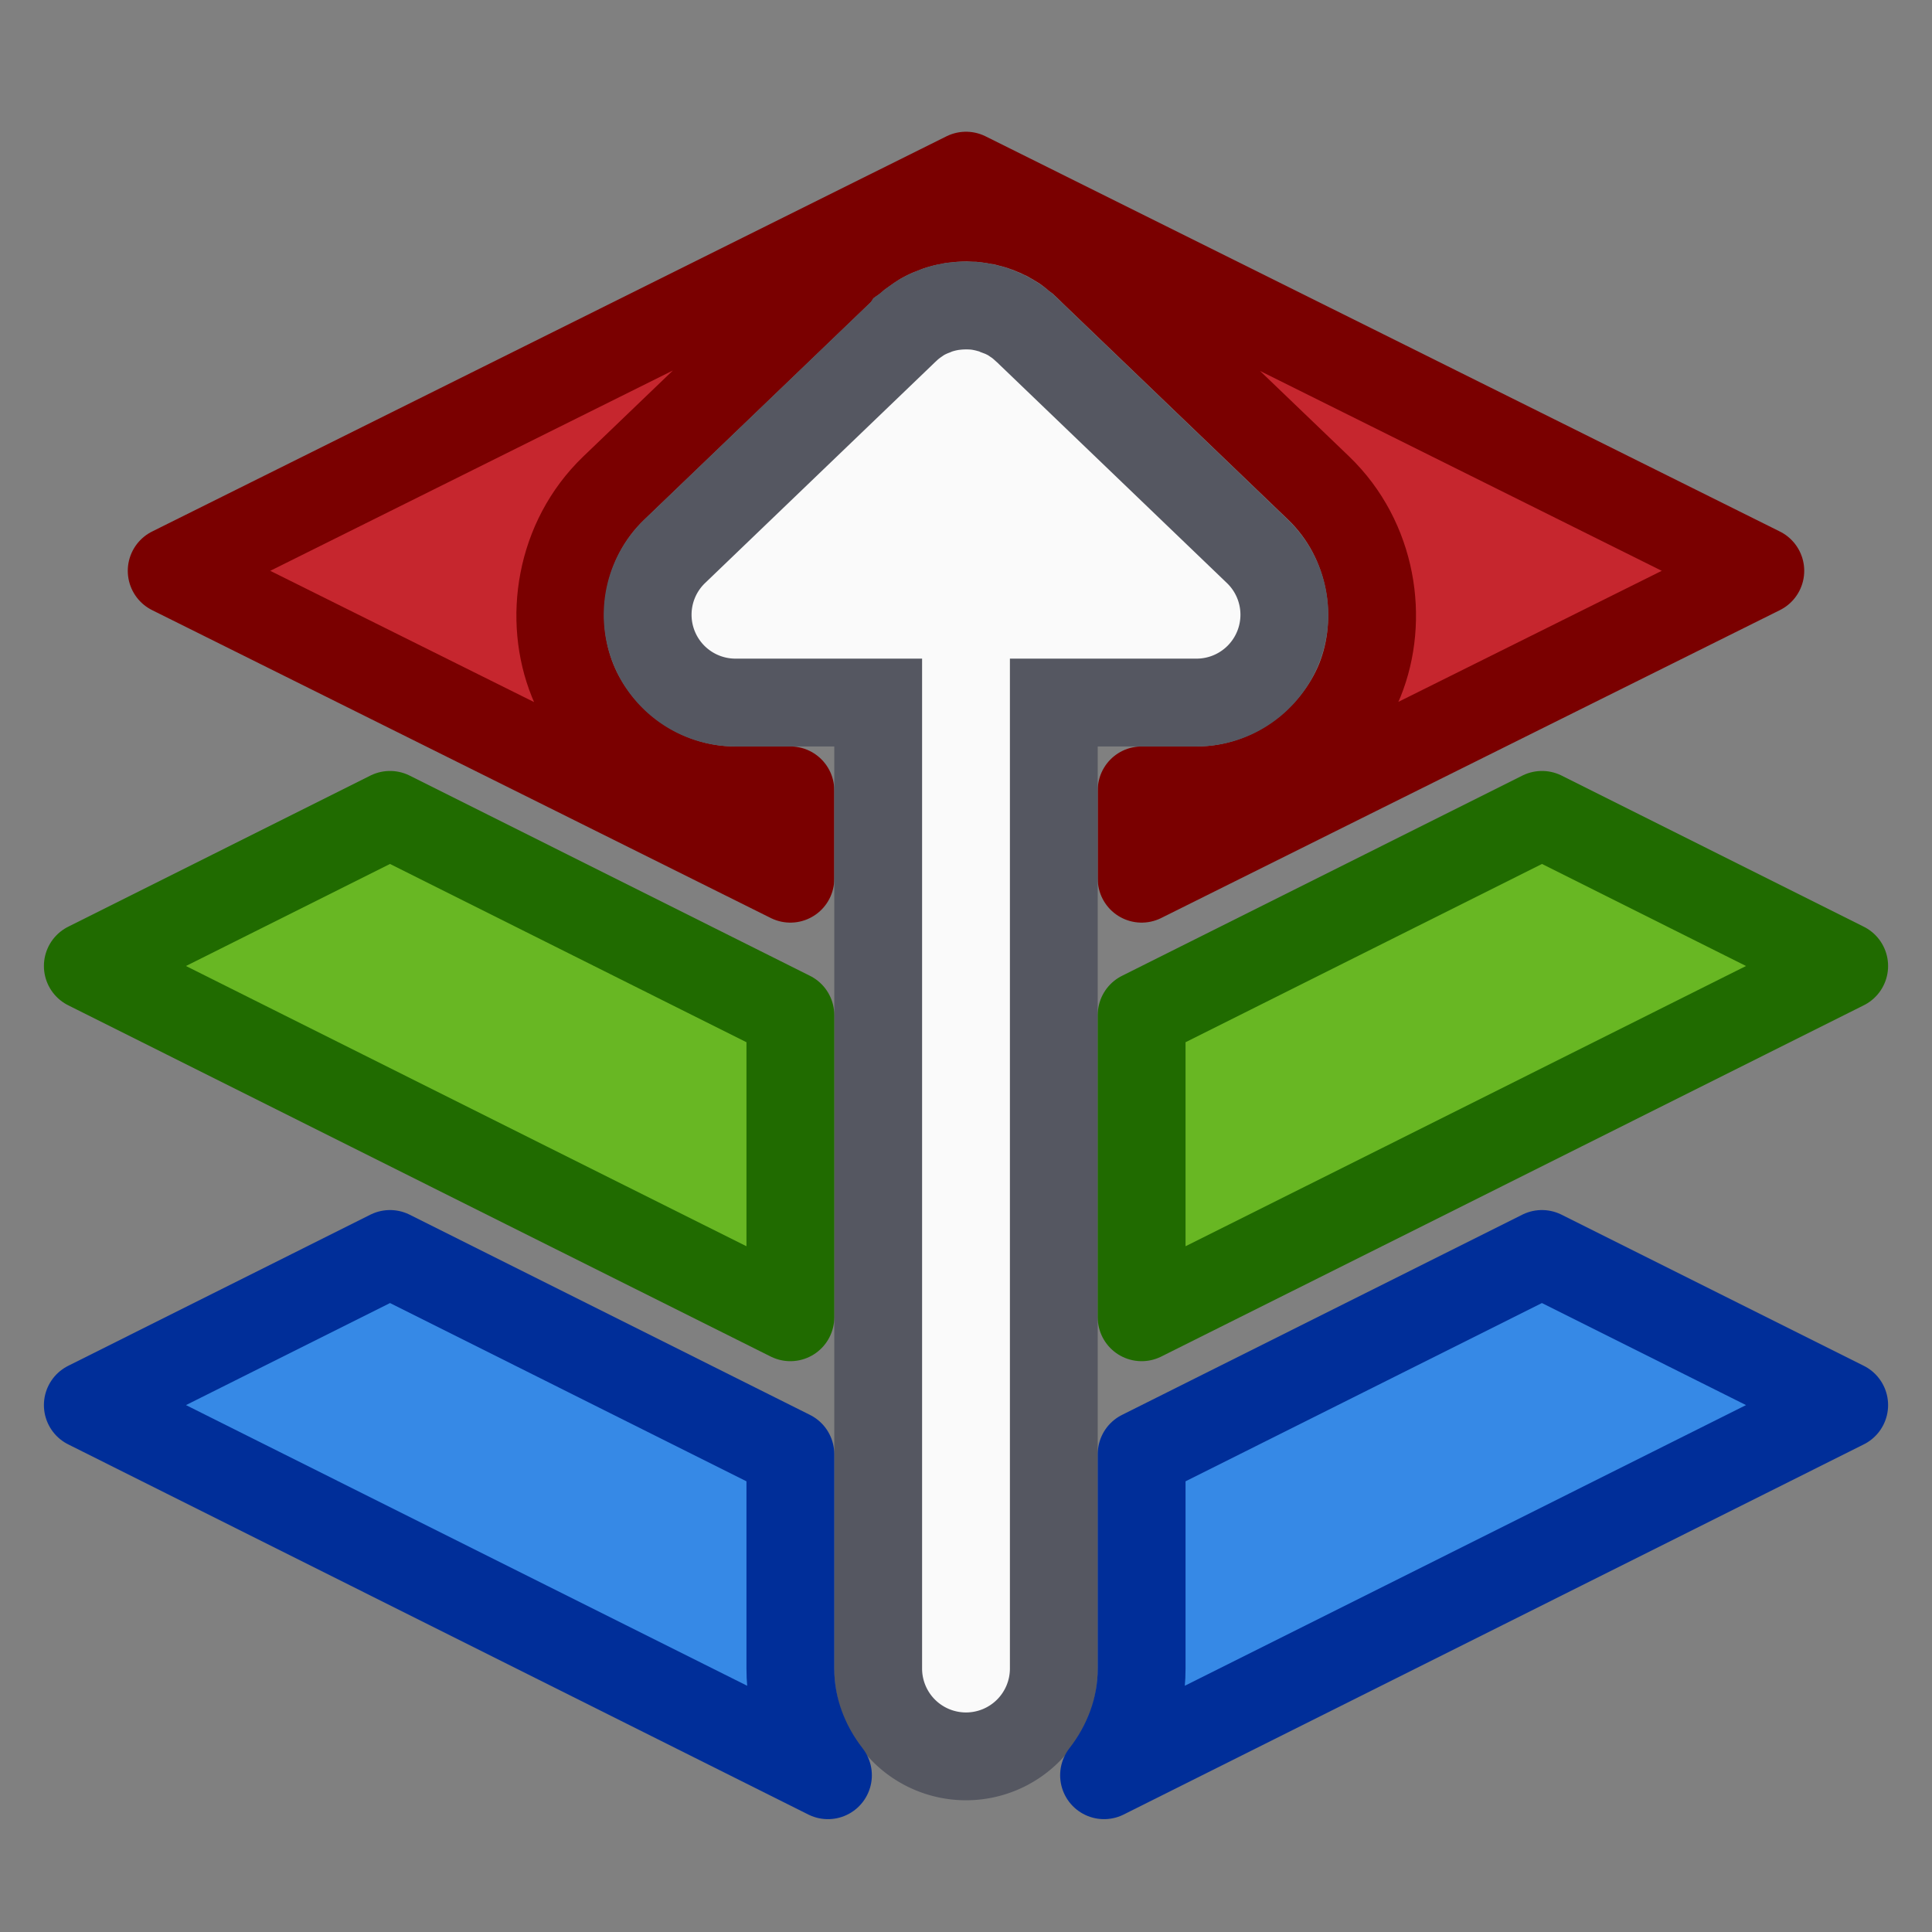 <?xml version="1.0" encoding="UTF-8" standalone="no"?>
<svg
   width="22"
   height="22"
   id="svg2"
   version="1.1"
   inkscape:version="1.1 (c68e22c387, 2021-05-23)"
   sodipodi:docname="xopp-sidebar-layerstack.svg"
   inkscape:export-xdpi="90"
   inkscape:export-ydpi="90"
   xmlns:inkscape="http://www.inkscape.org/namespaces/inkscape"
   xmlns:sodipodi="http://sodipodi.sourceforge.net/DTD/sodipodi-0.dtd"
   xmlns:xlink="http://www.w3.org/1999/xlink"
   xmlns="http://www.w3.org/2000/svg"
   xmlns:svg="http://www.w3.org/2000/svg"
   xmlns:rdf="http://www.w3.org/1999/02/22-rdf-syntax-ns#"
   xmlns:cc="http://creativecommons.org/ns#"
   xmlns:dc="http://purl.org/dc/elements/1.1/">
  <rect width="100%" height="100%" fill="#808080" stroke="none"/>
  <defs
     id="defs4">
    <linearGradient
       id="linearGradient6057">
      <stop
         style="stop-color:#222222;stop-opacity:0.89;"
         offset="0"
         id="stop6059" />
      <stop
         id="stop6065"
         offset="1"
         style="stop-color:#989898;stop-opacity:0.443;" />
    </linearGradient>
    <linearGradient
       id="linearGradient6041">
      <stop
         style="stop-color:#000000;stop-opacity:1;"
         offset="0"
         id="stop6043" />
      <stop
         style="stop-color:#000000;stop-opacity:0;"
         offset="1"
         id="stop6045" />
    </linearGradient>
    <linearGradient
       id="linearGradient6035"
       inkscape:swatch="solid">
      <stop
         style="stop-color:#ff0000;stop-opacity:1;"
         offset="0"
         id="stop6037" />
    </linearGradient>
    <marker
       inkscape:stockid="Arrow1Lstart"
       orient="auto"
       refY="0.0"
       refX="0.0"
       id="Arrow1Lstart"
       style="overflow:visible">
      <path
         id="path3787"
         d="M 0.0,0.0 L 5.0,-5.0 L -12.5,0.0 L 5.0,5.0 L 0.0,0.0 z "
         style="fill-rule:evenodd;stroke:#000000;stroke-width:1.0pt"
         transform="scale(0.8) translate(12.5,0)" />
    </marker>
    <linearGradient
       id="linearGradient2999">
      <stop
         id="stop3775"
         offset="0"
         style="stop-color:#4c4c4c;stop-opacity:0.412;" />
      <stop
         style="stop-color:#999999;stop-opacity:0;"
         offset="1"
         id="stop3003" />
    </linearGradient>
    <linearGradient
       inkscape:collect="always"
       xlink:href="#linearGradient6057-4"
       id="linearGradient6063"
       x1="9.402"
       y1="0.46"
       x2="15.688"
       y2="21.085"
       gradientUnits="userSpaceOnUse"
       gradientTransform="matrix(0.837,0,0,0.925,0.027,1029.976)" />
    <linearGradient
       inkscape:collect="always"
       xlink:href="#linearGradient6057-4"
       id="linearGradient6063-2"
       x1="9.402"
       y1="0.46"
       x2="15.688"
       y2="21.085"
       gradientUnits="userSpaceOnUse"
       gradientTransform="matrix(0.837,0,0,0.925,0.28,1030.355)" />
    <linearGradient
       id="linearGradient6057-4">
      <stop
         style="stop-color:#222222;stop-opacity:1;"
         offset="0"
         id="stop6059-3" />
      <stop
         id="stop6065-7"
         offset="1"
         style="stop-color:#989898;stop-opacity:1;" />
    </linearGradient>
    <linearGradient
       y2="21.085"
       x2="15.688"
       y1="0.46"
       x1="9.402"
       gradientTransform="matrix(0.837,0,0,0.925,2.808,1032.61)"
       gradientUnits="userSpaceOnUse"
       id="linearGradient6101"
       xlink:href="#linearGradient6057-4"
       inkscape:collect="always" />
    <linearGradient
       inkscape:collect="always"
       xlink:href="#linearGradient6057-4-4"
       id="linearGradient6148-9"
       gradientUnits="userSpaceOnUse"
       gradientTransform="matrix(0.837,0,0,0.925,-1.17,1038.61)"
       x1="9.402"
       y1="0.46"
       x2="18.929"
       y2="10.237" />
    <linearGradient
       id="linearGradient6057-4-4">
      <stop
         style="stop-color:#222222;stop-opacity:1;"
         offset="0"
         id="stop6059-3-1" />
      <stop
         id="stop6065-7-1"
         offset="1"
         style="stop-color:#989898;stop-opacity:1;" />
    </linearGradient>
    <linearGradient
       inkscape:collect="always"
       xlink:href="#linearGradient6057-4-41"
       id="linearGradient6148-5"
       gradientUnits="userSpaceOnUse"
       gradientTransform="matrix(0.837,0,0,0.925,-1.17,1038.61)"
       x1="9.402"
       y1="0.46"
       x2="18.929"
       y2="10.237" />
    <linearGradient
       id="linearGradient6057-4-41">
      <stop
         style="stop-color:#222222;stop-opacity:1;"
         offset="0"
         id="stop6059-3-7" />
      <stop
         id="stop6065-7-4"
         offset="1"
         style="stop-color:#989898;stop-opacity:1;" />
    </linearGradient>
    <linearGradient
       y2="10.237"
       x2="18.929"
       y1="0.46"
       x1="9.402"
       gradientTransform="matrix(0.837,0,0,0.925,-1.201,1033.683)"
       gradientUnits="userSpaceOnUse"
       id="linearGradient6165-5"
       xlink:href="#linearGradient6057-4-41"
       inkscape:collect="always" />
    <linearGradient
       y2="10.237"
       x2="18.929"
       y1="0.46"
       x1="9.402"
       gradientTransform="matrix(0.837,0,0,0.925,-1.201,1033.115)"
       gradientUnits="userSpaceOnUse"
       id="linearGradient6165-2"
       xlink:href="#linearGradient6057-4-4-9"
       inkscape:collect="always" />
    <linearGradient
       id="linearGradient6057-4-4-9">
      <stop
         style="stop-color:#222222;stop-opacity:1;"
         offset="0"
         id="stop6059-3-1-7" />
      <stop
         id="stop6065-7-1-6"
         offset="1"
         style="stop-color:#989898;stop-opacity:1;" />
    </linearGradient>
    <linearGradient
       y2="10.237"
       x2="18.929"
       y1="0.46"
       x1="9.402"
       gradientTransform="matrix(0.837,0,0,0.925,-4.105,1032.547)"
       gradientUnits="userSpaceOnUse"
       id="linearGradient6250"
       xlink:href="#linearGradient6057-4-4-9"
       inkscape:collect="always" />
    <linearGradient
       id="linearGradient6057-4-4-7">
      <stop
         style="stop-color:#222222;stop-opacity:1;"
         offset="0"
         id="stop6059-3-1-4" />
      <stop
         id="stop6065-7-1-9"
         offset="1"
         style="stop-color:#989898;stop-opacity:1;" />
    </linearGradient>
    <linearGradient
       inkscape:collect="always"
       xlink:href="#linearGradient6057-4-9"
       id="linearGradient6148-3"
       gradientUnits="userSpaceOnUse"
       gradientTransform="matrix(0.837,0,0,0.925,-1.17,1042.421)"
       x1="9.402"
       y1="0.46"
       x2="18.929"
       y2="10.237" />
    <linearGradient
       id="linearGradient6057-4-9">
      <stop
         style="stop-color:#222222;stop-opacity:1;"
         offset="0"
         id="stop6059-3-8" />
      <stop
         id="stop6065-7-9"
         offset="1"
         style="stop-color:#989898;stop-opacity:1;" />
    </linearGradient>
  </defs>
  <sodipodi:namedview
     id="base"
     pagecolor="#ffffff"
     bordercolor="#666666"
     borderopacity="1.0"
     inkscape:pageopacity="0.0"
     inkscape:pageshadow="2"
     inkscape:zoom="15.839192"
     inkscape:cx="13.794896"
     inkscape:cy="12.847878"
     inkscape:document-units="px"
     inkscape:current-layer="layer1"
     showgrid="false"
     inkscape:window-width="1916"
     inkscape:window-height="1054"
     inkscape:window-x="1920"
     inkscape:window-y="24"
     inkscape:window-maximized="1"
     inkscape:document-rotation="0"
     inkscape:snap-grids="false"
     inkscape:object-paths="true"
     inkscape:snap-intersection-paths="true"
     showguides="false"
     inkscape:guide-bbox="true"
     inkscape:pagecheckerboard="0">
    <inkscape:grid
       type="xygrid"
       id="grid886" />
    <sodipodi:guide
       position="7.117,1"
       orientation="0,1"
       id="guide944" />
    <sodipodi:guide
       position="6,21"
       orientation="0,1"
       id="guide946" />
    <sodipodi:guide
       position="27,8"
       orientation="0,1"
       id="guide962" />
    <sodipodi:guide
       position="27,14"
       orientation="0,1"
       id="guide1088" />
  </sodipodi:namedview>
  <g
     inkscape:label="Ebene 1"
     inkscape:groupmode="layer"
     id="layer1"
     transform="translate(0,-1030.362)">
    <path
       id="path933"
       style="fill:#3689e6;stroke:none;stroke-width:2;stroke-linecap:round;stroke-linejoin:round;paint-order:stroke markers fill;stop-color:#000000;fill-opacity:1"
       inkscape:transform-center-x="1.6668221"
       inkscape:transform-center-y="4.1013643e-05"
       d="M 4.441 14.279 L 1 16 L 5.998 18.5 L 9.428 20.215 C 9.164 19.876 9 19.456 9 19 L 9 16.559 L 4.441 14.279 z M 17.559 14.279 L 13 16.559 L 13 19 C 13 19.456 12.836 19.876 12.572 20.215 L 16.002 18.5 L 21 16 L 17.559 14.279 z "
       transform="translate(0,1030.362)" />
    <path
       id="path1152"
       style="fill:#68b723;stroke:none;stroke-width:2;stroke-linecap:round;stroke-linejoin:round;paint-order:stroke markers fill;stop-color:#000000;fill-opacity:1"
       inkscape:transform-center-x="1.6668221"
       inkscape:transform-center-y="4.1013643e-05"
       d="M 4.441 9.279 L 1 11 L 5.998 13.5 L 9 15 L 9 11.559 L 4.441 9.279 z M 17.559 9.279 L 13 11.559 L 13 15 L 16.002 13.5 L 21 11 L 17.559 9.279 z "
       transform="translate(0,1030.362)" />
    <path
       id="path1162"
       style="fill:#c6262e;fill-opacity:1;stroke:none;stroke-width:2;stroke-linecap:round;stroke-linejoin:round;stroke-miterlimit:4;stroke-dasharray:none;paint-order:stroke markers fill;stop-color:#000000"
       inkscape:transform-center-x="1.5077189"
       inkscape:transform-center-y="4.2811285e-05"
       d="M 11 2 L 6.477 4.25 L 1.955 6.5 L 6.477 8.75 L 9 10.006 L 9 9 L 8.375 9 C 7.519 9 6.798 8.44 6.52 7.748 C 6.241 7.056 6.371 6.152 6.988 5.559 L 9.559 3.092 L 9.617 3.014 L 9.713 2.949 C 9.726 2.938 9.738 2.925 9.752 2.914 L 9.768 2.902 C 9.773 2.898 9.779 2.893 9.785 2.889 L 9.818 2.865 C 9.822 2.863 9.826 2.86 9.83 2.857 C 9.842 2.849 9.853 2.84 9.865 2.832 C 9.865 2.832 9.867 2.83 9.867 2.83 C 9.876 2.824 9.884 2.818 9.893 2.812 C 9.918 2.795 9.944 2.778 9.971 2.762 L 9.984 2.752 L 10 2.744 C 10.066 2.706 10.134 2.673 10.203 2.643 L 10.219 2.637 L 10.232 2.631 C 10.235 2.63 10.238 2.63 10.24 2.629 C 10.266 2.618 10.292 2.608 10.318 2.598 L 10.332 2.592 L 10.344 2.588 C 10.449 2.552 10.558 2.524 10.668 2.506 L 10.602 2.52 L 10.658 2.506 L 10.717 2.498 C 10.73 2.496 10.744 2.496 10.758 2.494 C 10.836 2.485 10.915 2.479 10.994 2.479 L 10.998 2.479 C 11.003 2.478 11.01 2.478 11.016 2.479 L 11.018 2.479 L 11.021 2.479 C 11.043 2.479 11.064 2.481 11.086 2.482 L 11.1 2.482 L 11.146 2.482 L 11.178 2.486 L 11.193 2.488 C 11.225 2.491 11.256 2.495 11.287 2.5 C 11.311 2.503 11.334 2.507 11.357 2.512 L 11.355 2.51 C 11.358 2.51 11.361 2.511 11.363 2.512 L 11.389 2.512 L 11.512 2.545 L 11.514 2.545 C 11.545 2.553 11.576 2.562 11.607 2.572 L 11.615 2.574 L 11.621 2.576 C 11.641 2.583 11.66 2.59 11.68 2.598 L 11.688 2.6 C 11.715 2.61 11.742 2.621 11.77 2.633 L 11.855 2.668 L 11.865 2.676 L 11.871 2.678 L 11.914 2.697 L 11.959 2.723 C 11.965 2.726 11.971 2.729 11.977 2.732 L 11.979 2.734 L 11.982 2.734 C 11.992 2.74 12.001 2.745 12.01 2.75 L 12.016 2.754 L 12.021 2.758 C 12.028 2.761 12.033 2.766 12.039 2.77 C 12.048 2.775 12.057 2.78 12.066 2.785 L 12.105 2.809 L 12.143 2.836 C 12.168 2.854 12.192 2.873 12.217 2.893 L 12.221 2.895 C 12.232 2.904 12.242 2.915 12.254 2.924 C 12.259 2.928 12.264 2.932 12.27 2.936 L 12.273 2.938 L 12.322 2.975 L 12.369 3.02 L 12.344 2.998 C 12.37 3.021 12.395 3.046 12.42 3.07 L 12.445 3.096 L 15.012 5.559 C 15.629 6.152 15.759 7.056 15.48 7.748 C 15.202 8.44 14.481 9 13.625 9 L 13 9 L 13 10.006 L 15.523 8.75 L 20.045 6.5 L 15.523 4.25 L 11 2 z M 10.998 4.48 L 10.996 4.482 L 10.988 4.49 L 8.375 7 L 11 7 L 13.625 7 L 11.025 4.502 L 11.021 4.5 L 11.008 4.488 L 11.008 4.486 L 11.004 4.482 L 11.002 4.48 L 11 4.48 L 10.998 4.48 z "
       transform="translate(0,1030.362)" />
    <path
       style="fill:none;stroke:#fafafa;stroke-width:2;stroke-linecap:round;stroke-linejoin:miter;stroke-miterlimit:4;stroke-dasharray:none;stroke-opacity:1"
       d="m 11,1034.84 3.5e-5,14.522"
       id="path2987"
       sodipodi:nodetypes="cc" />
    <path
       id="path2989"
       style="fill:none;fill-opacity:1;stroke:#fafafa;stroke-width:2;stroke-linecap:round;stroke-linejoin:round;stroke-miterlimit:4;stroke-dasharray:none;stroke-opacity:1;paint-order:stroke markers fill;stop-color:#000000"
       d="m 8.375,1037.362 2.625,-2.522 2.625,2.522 z"
       sodipodi:nodetypes="cccc" />
    <path
       id="path992"
       style="fill:none;fill-opacity:1;stroke:#7a0000;stroke-width:1;stroke-linecap:round;stroke-linejoin:round;stroke-miterlimit:4;stroke-dasharray:none;stroke-opacity:1;paint-order:stroke markers fill;stop-color:#000000"
       inkscape:transform-center-x="1.5077189"
       inkscape:transform-center-y="4.2811285e-05"
       d="M 11,2 6.477,4.25 1.955,6.5 6.477,8.75 9,10.006 V 9 H 8.375 C 7.519,9 6.798,8.44 6.52,7.748 6.241,7.056 6.371,6.152 6.988,5.559 l 2.57,-2.467 0.059,-0.078 0.096,-0.064 c 0.013,-0.011 0.025,-0.024 0.039,-0.035 l 0.016,-0.012 c 0.006,-0.005 0.012,-0.009 0.018,-0.014 l 0.033,-0.023 c 0.004,-0.003 0.008,-0.005 0.012,-0.008 0.012,-0.008 0.023,-0.017 0.035,-0.025 l 0.002,-0.002 c 0.009,-0.006 0.017,-0.012 0.025,-0.018 0.026,-0.018 0.052,-0.034 0.078,-0.051 L 9.984,2.752 10,2.744 c 0.066,-0.038 0.134,-0.072 0.203,-0.102 l 0.016,-0.006 0.014,-0.006 c 0.003,-9.78e-4 0.005,-9.85e-4 0.008,-0.002 0.026,-0.011 0.052,-0.021 0.078,-0.031 l 0.014,-0.006 0.012,-0.004 c 0.106,-0.036 0.214,-0.064 0.324,-0.082 l -0.066,0.014 0.057,-0.014 0.059,-0.008 c 0.014,-0.002 0.027,-0.003 0.041,-0.004 0.078,-0.01 0.157,-0.015 0.236,-0.016 h 0.004 c 0.005,-1.65e-5 0.012,-2.6e-5 0.018,0 h 0.002 0.004 c 0.022,2.334e-4 0.043,0.003 0.064,0.004 h 0.014 0.047 l 0.031,0.004 0.016,0.002 c 0.031,0.003 0.063,0.007 0.094,0.012 0.024,0.003 0.047,0.007 0.07,0.012 l -0.002,-0.002 c 0.003,4.84e-4 0.005,0.001 0.008,0.002 h 0.025 l 0.123,0.033 h 0.002 c 0.031,0.008 0.063,0.017 0.094,0.027 l 0.008,0.002 0.006,0.002 c 0.02,0.007 0.039,0.014 0.059,0.021 l 0.008,0.002 c 0.028,0.01 0.055,0.022 0.082,0.033 l 0.086,0.035 0.01,0.008 0.006,0.002 0.043,0.02 0.045,0.025 c 0.006,0.003 0.012,0.007 0.018,0.01 l 0.002,0.002 h 0.004 c 0.009,0.005 0.018,0.01 0.027,0.016 l 0.006,0.004 0.006,0.004 c 0.006,0.004 0.012,0.008 0.018,0.012 0.009,0.005 0.018,0.01 0.027,0.016 l 0.039,0.023 0.037,0.027 c 0.025,0.018 0.05,0.037 0.074,0.057 l 0.004,0.002 c 0.012,0.009 0.022,0.02 0.033,0.029 0.005,0.004 0.01,0.008 0.016,0.012 l 0.004,0.002 0.049,0.037 0.047,0.045 -0.025,-0.021 c 0.026,0.023 0.051,0.048 0.076,0.072 l 0.025,0.025 2.566,2.463 c 0.617,0.594 0.748,1.497 0.469,2.189 C 15.202,8.44 14.481,9 13.625,9 H 13 v 1.006 L 15.523,8.75 20.045,6.5 15.523,4.25 Z"
       transform="translate(0,1030.362)"
       sodipodi:nodetypes="cccccccsccccccccccccccccccccccccccccccccccccccccccccccscccccccccccccccccccccccccccccsccccccc" />
    <path
       id="path979"
       style="color:#000000;font-style:normal;font-variant:normal;font-weight:normal;font-stretch:normal;font-size:medium;line-height:normal;font-family:sans-serif;font-variant-ligatures:normal;font-variant-position:normal;font-variant-caps:normal;font-variant-numeric:normal;font-variant-alternates:normal;font-variant-east-asian:normal;font-feature-settings:normal;font-variation-settings:normal;text-indent:0;text-align:start;text-decoration:none;text-decoration-line:none;text-decoration-style:solid;text-decoration-color:#000000;letter-spacing:normal;word-spacing:normal;text-transform:none;writing-mode:lr-tb;direction:ltr;text-orientation:mixed;dominant-baseline:auto;baseline-shift:baseline;text-anchor:start;white-space:normal;shape-padding:0;shape-margin:0;inline-size:0;clip-rule:nonzero;display:inline;overflow:visible;visibility:visible;isolation:auto;mix-blend-mode:normal;color-interpolation:sRGB;color-interpolation-filters:linearRGB;solid-color:#000000;solid-opacity:1;vector-effect:none;fill:none;fill-opacity:1;fill-rule:nonzero;stroke:#555761;stroke-linecap:round;stroke-linejoin:miter;stroke-miterlimit:4;stroke-dasharray:none;stroke-dashoffset:0;stroke-opacity:1;color-rendering:auto;image-rendering:auto;shape-rendering:auto;text-rendering:auto;enable-background:accumulate;stop-color:#000000;stop-opacity:1;opacity:1"
       d="M 11 3.479 A 1 1 0 0 0 10.877 3.486 A 1 1 0 0 0 10.84 3.49 A 1 1 0 0 0 10.832 3.492 A 1 1 0 0 0 10.67 3.533 A 1 1 0 0 0 10.631 3.549 A 1 1 0 0 0 10.6 3.561 A 1 1 0 0 0 10.498 3.611 A 1 1 0 0 0 10.445 3.646 A 1 1 0 0 0 10.383 3.691 A 1 1 0 0 0 10.377 3.695 A 1 1 0 0 0 10.318 3.746 A 1 1 0 0 0 10.312 3.75 A 1 1 0 0 0 10.307 3.758 A 1 1 0 0 0 10.283 3.781 L 7.682 6.279 A 1 1 0 0 0 8.375 8 L 10 8 L 10 19 A 1 1 0 0 0 11 20 A 1 1 0 0 0 12 19 L 12 8 L 13.625 8 A 1 1 0 0 0 14.318 6.279 L 11.727 3.791 A 1 1 0 0 0 11.676 3.742 A 1 1 0 0 0 11.666 3.732 A 1 1 0 0 0 11.658 3.727 A 1 1 0 0 0 11.602 3.68 A 1 1 0 0 0 11.562 3.65 A 1 1 0 0 0 11.549 3.643 A 1 1 0 0 0 11.506 3.615 A 1 1 0 0 0 11.492 3.607 A 1 1 0 0 0 11.459 3.59 A 1 1 0 0 0 11.449 3.584 A 1 1 0 0 0 11.389 3.559 A 1 1 0 0 0 11.383 3.555 A 1 1 0 0 0 11.338 3.537 A 1 1 0 0 0 11.305 3.525 A 1 1 0 0 0 11.258 3.512 A 1 1 0 0 0 11.254 3.512 A 1 1 0 0 0 11.176 3.494 A 1 1 0 0 0 11.141 3.488 A 1 1 0 0 0 11.094 3.482 A 1 1 0 0 0 11.088 3.482 A 1 1 0 0 0 11.01 3.479 A 1 1 0 0 0 11 3.479 z "
       transform="translate(0,1030.362)" />
    <path
       id="path994"
       style="fill:none;stroke:#206b00;stroke-width:1;stroke-linecap:round;stroke-linejoin:round;paint-order:stroke markers fill;stop-color:#000000;stroke-opacity:1;stroke-miterlimit:4;stroke-dasharray:none"
       inkscape:transform-center-x="1.6668221"
       inkscape:transform-center-y="4.1013643e-05"
       d="M 4.441 9.279 L 1 11 L 5.998 13.5 L 9 15 L 9 11.559 L 4.441 9.279 z M 17.559 9.279 L 13 11.559 L 13 15 L 16.002 13.5 L 21 11 L 17.559 9.279 z "
       transform="translate(0,1030.362)" />
    <path
       id="path996"
       style="fill:none;stroke:#002e99;stroke-width:1;stroke-linecap:round;stroke-linejoin:round;stroke-miterlimit:4;stroke-dasharray:none;stroke-opacity:1;paint-order:stroke markers fill;stop-color:#000000"
       inkscape:transform-center-x="1.6668221"
       inkscape:transform-center-y="4.1013643e-05"
       d="M 4.441,1044.641 1,1046.362 l 4.998,2.5 3.43,1.715 C 9.164,1050.238 9,1049.819 9,1049.362 v -2.441 z m 13.117,0 L 13,1046.921 v 2.441 c 0,0.457 -0.164,0.876 -0.428,1.215 l 3.43,-1.715 4.998,-2.5 z" />
  </g>
</svg>
